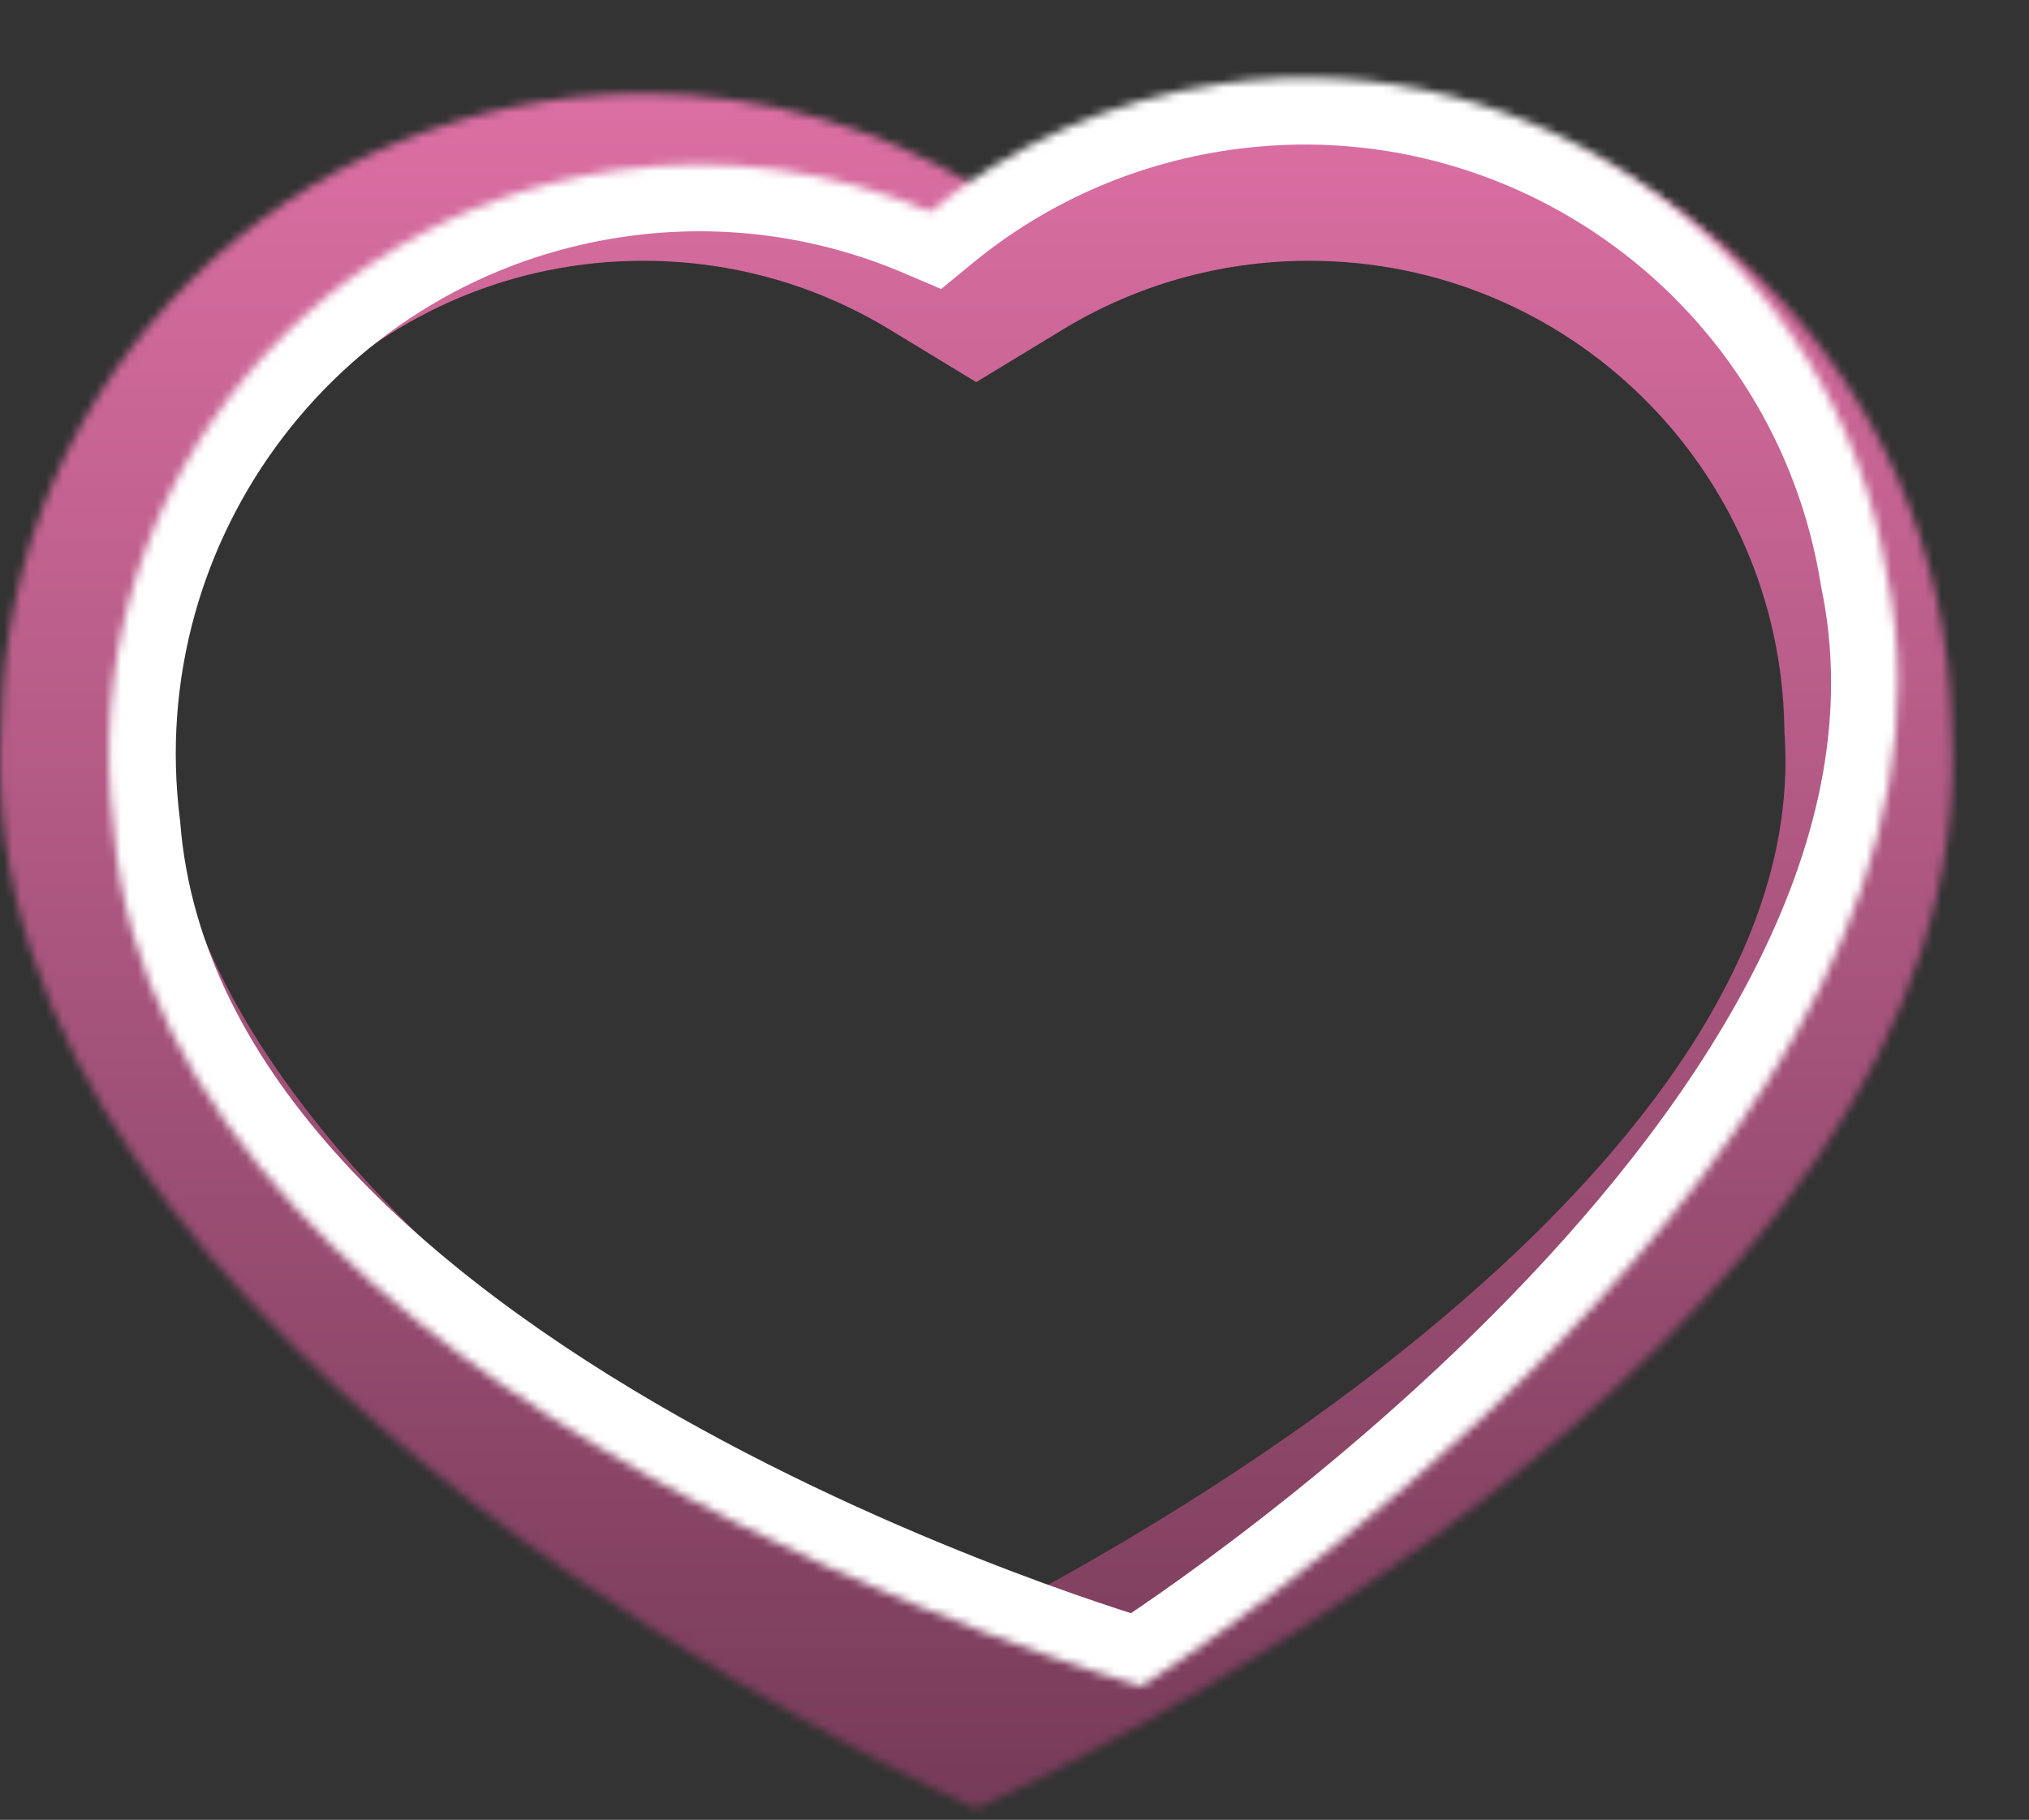 <svg width="243" height="218" viewBox="0 0 243 218" fill="none" xmlns="http://www.w3.org/2000/svg">
<rect x="0" y="0" width="243" height="218" fill="#333333" stroke="none"/>
<mask id="path-1-inside-1_1552_7" fill="white">
<path fill-rule="evenodd" clip-rule="evenodd" d="M116.917 22.373C128.546 15.308 142.196 11.239 156.797 11.239C198.85 11.239 233.02 44.99 233.697 86.882C238.442 162.369 116.916 216.661 116.916 216.661C116.916 216.661 -4.647 162.352 0.138 86.847C0.833 44.971 34.996 11.239 77.038 11.239C91.638 11.239 105.289 15.308 116.917 22.373Z"/>
</mask>
<path d="M116.917 22.373L106.532 39.465L116.917 45.775L127.302 39.465L116.917 22.373ZM233.697 86.882L213.7 87.205L213.708 87.671L213.737 88.136L233.697 86.882ZM116.916 216.661L108.758 234.922L116.916 238.567L125.074 234.922L116.916 216.661ZM0.138 86.847L20.098 88.112L20.127 87.646L20.135 87.179L0.138 86.847ZM127.302 39.465C135.889 34.248 145.961 31.239 156.797 31.239V-8.761C138.431 -8.761 121.202 -3.633 106.532 5.28L127.302 39.465ZM156.797 31.239C187.913 31.239 213.199 56.214 213.7 87.205L253.695 86.559C252.842 33.766 209.787 -8.761 156.797 -8.761V31.239ZM213.737 88.136C214.562 101.259 210.003 114.45 200.936 127.726C191.817 141.079 178.818 153.47 164.86 164.251C151.002 174.955 136.876 183.557 126.14 189.503C120.798 192.462 116.357 194.729 113.293 196.239C111.762 196.993 110.578 197.556 109.801 197.919C109.413 198.101 109.127 198.233 108.951 198.313C108.863 198.354 108.802 198.381 108.77 198.396C108.753 198.403 108.744 198.407 108.742 198.408C108.741 198.408 108.742 198.408 108.745 198.407C108.746 198.406 108.75 198.405 108.75 198.404C108.754 198.403 108.758 198.401 116.916 216.661C125.074 234.922 125.08 234.919 125.085 234.917C125.088 234.916 125.094 234.913 125.099 234.911C125.109 234.906 125.121 234.901 125.135 234.895C125.162 234.882 125.197 234.867 125.24 234.848C125.324 234.809 125.437 234.758 125.579 234.693C125.862 234.564 126.258 234.381 126.759 234.147C127.76 233.678 129.183 233.001 130.965 232.123C134.528 230.368 139.545 227.804 145.521 224.494C157.423 217.902 173.382 208.212 189.312 195.907C205.143 183.679 221.636 168.343 233.968 150.285C246.353 132.151 255.206 110.248 253.658 85.627L213.737 88.136ZM116.916 216.661C125.074 198.401 125.079 198.403 125.083 198.404C125.083 198.405 125.087 198.406 125.088 198.407C125.091 198.408 125.092 198.408 125.091 198.408C125.089 198.407 125.08 198.403 125.063 198.396C125.031 198.381 124.97 198.354 124.882 198.313C124.705 198.233 124.419 198.101 124.031 197.919C123.254 197.556 122.07 196.993 120.539 196.238C117.473 194.728 113.031 192.46 107.688 189.5C96.949 183.552 82.82 174.948 68.96 164.241C55 153.457 42.001 141.063 32.884 127.708C23.82 114.43 19.266 101.236 20.098 88.112L-19.822 85.582C-21.383 110.209 -12.536 132.119 -0.153 150.26C12.178 168.323 28.673 183.664 44.506 195.896C60.438 208.204 76.401 217.897 88.306 224.491C94.284 227.802 99.302 230.367 102.866 232.122C104.649 233 106.072 233.678 107.074 234.147C107.575 234.381 107.971 234.564 108.254 234.693C108.395 234.758 108.509 234.809 108.593 234.848C108.636 234.867 108.67 234.882 108.698 234.895C108.712 234.901 108.724 234.906 108.734 234.911C108.739 234.913 108.745 234.916 108.747 234.917C108.753 234.919 108.758 234.922 116.916 216.661ZM20.135 87.179C20.65 56.2 45.931 31.239 77.038 31.239V-8.761C24.062 -8.761 -18.983 33.742 -19.86 86.514L20.135 87.179ZM77.038 31.239C87.873 31.239 97.945 34.248 106.532 39.465L127.302 5.28C112.632 -3.633 95.403 -8.761 77.038 -8.761V31.239Z" fill="url(#paint0_linear_1552_7)" mask="url(#path-1-inside-1_1552_7)"/>
<mask id="path-3-inside-2_1552_7" fill="white">
<path fill-rule="evenodd" clip-rule="evenodd" d="M111.388 25.357C121.04 17.418 132.92 11.94 146.195 10.037C184.432 4.558 219.899 30.795 225.969 68.799C240.108 136.809 136.702 202 136.702 202C136.702 202 19.117 168.466 13.616 99.204C8.784 61.036 35.451 25.908 73.679 20.43C86.954 18.527 99.895 20.448 111.388 25.357Z"/>
</mask>
<path d="M111.388 25.357L108.246 32.714L112.716 34.623L116.47 31.535L111.388 25.357ZM225.969 68.799L218.069 70.061L218.098 70.245L218.136 70.427L225.969 68.799ZM136.702 202L134.508 209.693L137.945 210.673L140.968 208.767L136.702 202ZM13.616 99.204L21.591 98.57L21.576 98.384L21.552 98.199L13.616 99.204ZM116.47 31.535C125.022 24.5 135.546 19.645 147.33 17.957L145.06 2.118C130.295 4.235 117.057 10.335 106.306 19.178L116.47 31.535ZM147.33 17.957C181.236 13.098 212.687 36.364 218.069 70.061L233.869 67.537C227.111 25.227 187.628 -3.982 145.06 2.118L147.33 17.957ZM218.136 70.427C221.202 85.174 217.994 100.154 210.807 114.774C203.603 129.427 192.611 143.269 180.899 155.329C169.221 167.353 157.069 177.36 147.808 184.373C143.187 187.873 139.309 190.61 136.601 192.463C135.247 193.389 134.187 194.093 133.475 194.56C133.118 194.793 132.849 194.967 132.674 195.08C132.586 195.136 132.522 195.177 132.482 195.203C132.462 195.216 132.448 195.224 132.44 195.229C132.436 195.232 132.434 195.233 132.433 195.234C132.433 195.234 132.433 195.234 132.433 195.234C132.434 195.233 132.435 195.232 136.702 202C140.968 208.767 140.97 208.766 140.973 208.764C140.974 208.763 140.977 208.761 140.98 208.76C140.985 208.756 140.993 208.752 141.001 208.746C141.018 208.735 141.042 208.72 141.072 208.702C141.131 208.664 141.215 208.61 141.322 208.541C141.537 208.403 141.847 208.203 142.245 207.942C143.04 207.421 144.188 206.658 145.634 205.668C148.526 203.69 152.616 200.803 157.468 197.128C167.154 189.793 179.97 179.252 192.377 166.476C204.748 153.737 216.957 138.53 225.165 121.832C233.39 105.101 237.805 86.429 233.801 67.17L218.136 70.427ZM136.702 202C138.896 194.306 138.897 194.307 138.898 194.307C138.898 194.307 138.899 194.307 138.898 194.307C138.898 194.307 138.895 194.306 138.891 194.305C138.882 194.302 138.866 194.298 138.843 194.291C138.797 194.278 138.724 194.257 138.624 194.227C138.424 194.168 138.117 194.077 137.709 193.953C136.894 193.705 135.679 193.327 134.119 192.818C130.999 191.8 126.507 190.262 121.088 188.2C110.227 184.069 95.751 177.877 81.165 169.614C66.535 161.327 52.097 151.126 41.069 139.083C30.067 127.067 22.784 113.588 21.591 98.57L5.641 99.837C7.199 119.45 16.677 136.136 29.269 149.888C41.836 163.613 57.825 174.782 73.279 183.536C88.776 192.315 104.04 198.834 115.399 203.155C121.089 205.32 125.826 206.942 129.158 208.029C130.824 208.573 132.141 208.983 133.051 209.26C133.506 209.398 133.859 209.503 134.105 209.576C134.227 209.612 134.323 209.639 134.39 209.659C134.424 209.669 134.451 209.677 134.47 209.682C134.48 209.685 134.488 209.687 134.494 209.689C134.498 209.69 134.501 209.691 134.502 209.691C134.505 209.692 134.508 209.693 136.702 202ZM21.552 98.199C17.268 64.356 40.916 33.207 74.814 28.349L72.544 12.511C29.986 18.61 0.3 57.715 5.679 100.208L21.552 98.199ZM74.814 28.349C86.598 26.66 98.062 28.364 108.246 32.714L114.53 17.999C101.728 12.532 87.31 10.395 72.544 12.511L74.814 28.349Z" fill="white" mask="url(#path-3-inside-2_1552_7)"/>
<defs>
<linearGradient id="paint0_linear_1552_7" x1="116.916" y1="11.239" x2="116.916" y2="216.661" gradientUnits="userSpaceOnUse">
<stop stop-color="#DC6FA3"/>
<stop offset="1" stop-color="#763B58"/>
</linearGradient>
</defs>
</svg>
